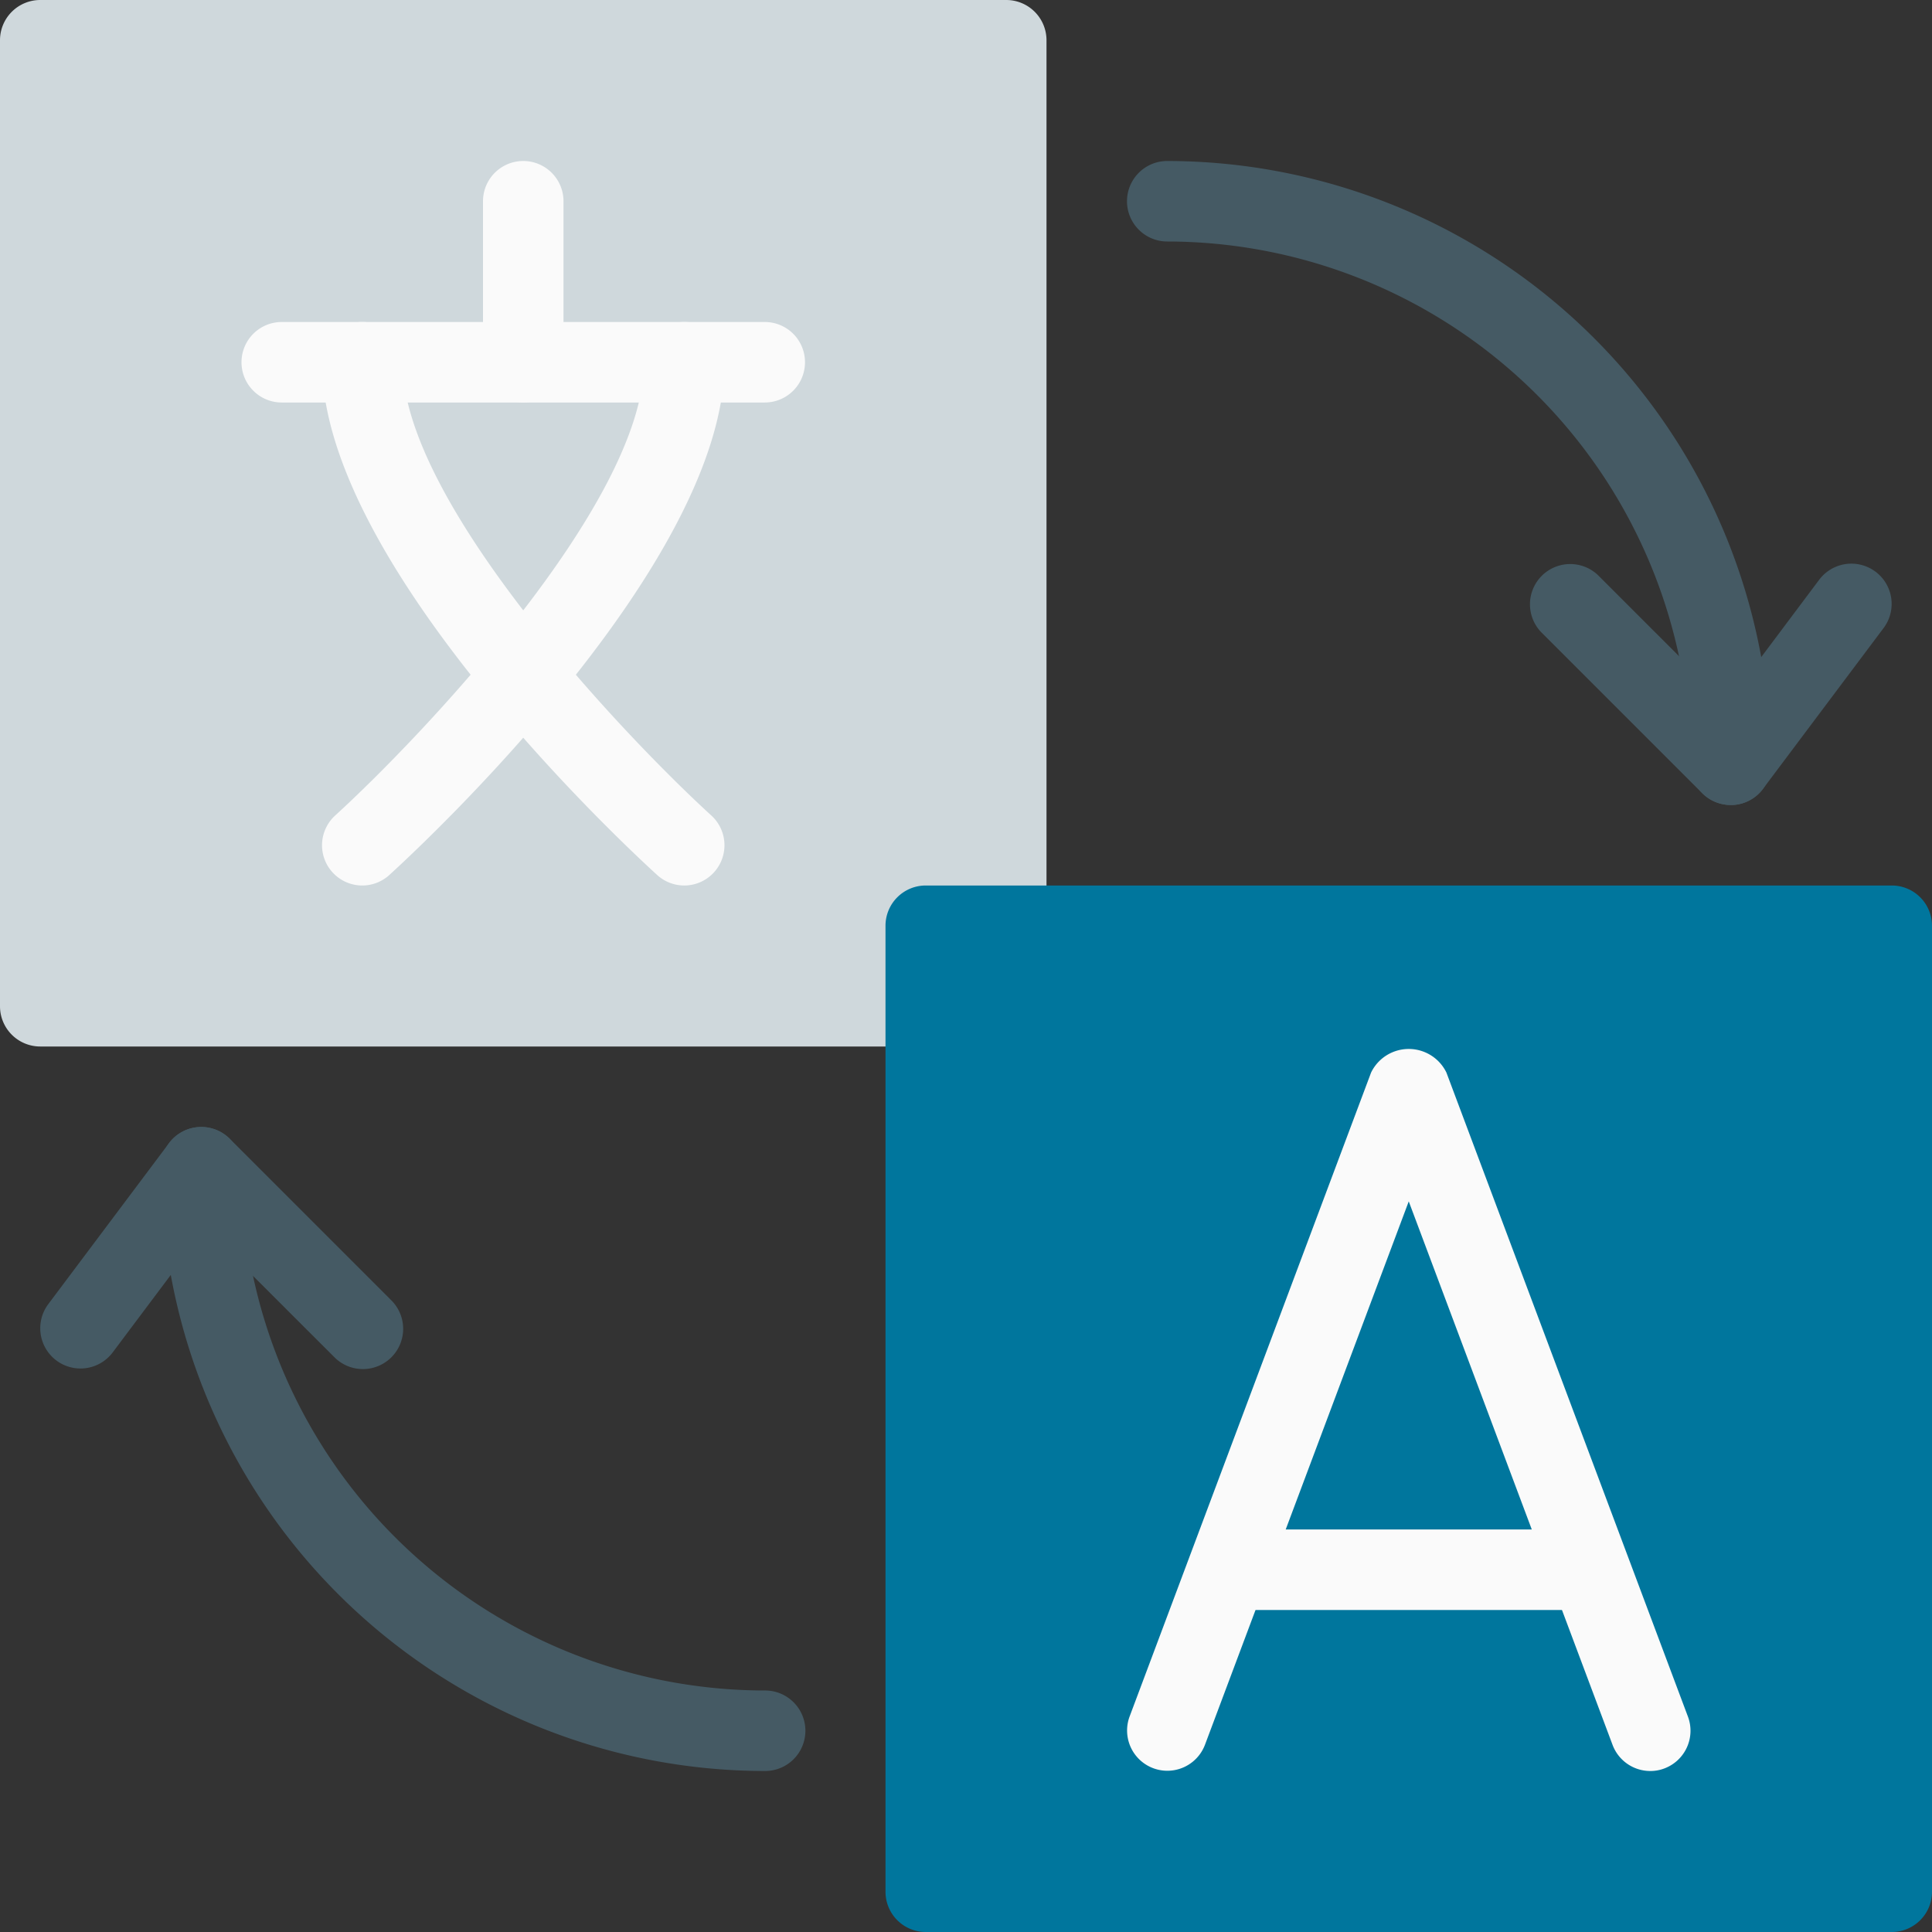 <svg id="translate" xmlns="http://www.w3.org/2000/svg" width="512" height="512.001" viewBox="0 0 512 512.001">
  <rect x="0" y="0" width="512" height="512.001" fill="#333333" stroke="none"/>
  <path id="Trazado_1" data-name="Trazado 1" d="M266.667,0h-256A10.667,10.667,0,0,0,0,10.667v256a10.667,10.667,0,0,0,10.667,10.667H245.334A10.667,10.667,0,0,0,256,266.667V256h10.667a10.667,10.667,0,0,0,10.667-10.667V10.667A10.669,10.669,0,0,0,266.667,0Z" fill="#cfd8dc"/>
  <path id="Trazado_2" data-name="Trazado 2" d="M245.333,234.667h256A10.667,10.667,0,0,1,512,245.334v256A10.667,10.667,0,0,1,501.333,512h-256a10.667,10.667,0,0,1-10.667-10.667v-256A10.667,10.667,0,0,1,245.333,234.667Z" fill="#00769d"/>
  <g id="Grupo_1" data-name="Grupo 1">
    <path id="Trazado_3" data-name="Trazado 3" d="M202.667,106.667h-128a10.667,10.667,0,1,1,0-21.334h128a10.667,10.667,0,0,1,0,21.334Z" fill="#fafafa"/>
    <path id="Trazado_4" data-name="Trazado 4" d="M138.667,106.667A10.667,10.667,0,0,1,128,96V53.333a10.667,10.667,0,1,1,21.334,0V96A10.668,10.668,0,0,1,138.667,106.667Z" fill="#fafafa"/>
    <path id="Trazado_5" data-name="Trazado 5" d="M181.333,234.667a10.665,10.665,0,0,1-7.189-2.795C165.056,223.6,85.333,149.333,85.333,96a10.667,10.667,0,1,1,21.334,0c0,37.291,59.093,99.349,81.856,120.128a10.667,10.667,0,0,1-7.19,18.539Z" fill="#fafafa"/>
    <path id="Trazado_6" data-name="Trazado 6" d="M96,234.667a10.666,10.666,0,0,1-7.189-18.538C111.574,195.35,170.667,133.292,170.667,96A10.666,10.666,0,1,1,192,96c0,53.333-79.723,127.6-88.811,135.872A10.665,10.665,0,0,1,96,234.667Z" fill="#fafafa"/>
    <path id="Trazado_7" data-name="Trazado 7" d="M437.333,469.333a10.667,10.667,0,0,1-9.984-6.912L373.333,318.378,319.317,462.421a10.667,10.667,0,0,1-19.968-7.51l64-170.667a11.093,11.093,0,0,1,19.968,0l64,170.667a10.667,10.667,0,0,1-6.229,13.739A10.252,10.252,0,0,1,437.333,469.333Z" fill="#fafafa"/>
    <path id="Trazado_8" data-name="Trazado 8" d="M416,426.667H330.667a10.667,10.667,0,0,1,0-21.334H416a10.667,10.667,0,0,1,0,21.334Z" fill="#fafafa"/>
  </g>
  <g id="Grupo_2" data-name="Grupo 2">
    <path id="Trazado_9" data-name="Trazado 9" d="M458.667,213.333A10.667,10.667,0,0,1,448,202.666,138.837,138.837,0,0,0,309.333,64a10.667,10.667,0,0,1,0-21.334,160.17,160.17,0,0,1,160,160A10.666,10.666,0,0,1,458.667,213.333Z" fill="#455a64"/>
    <path id="Trazado_10" data-name="Trazado 10" d="M458.667,213.333a10.663,10.663,0,0,1-7.552-3.115l-42.667-42.667a10.667,10.667,0,0,1,15.083-15.083l33.984,33.984L482.134,153.6a10.667,10.667,0,0,1,17.082,12.78l-.015.02-32,42.667a10.667,10.667,0,0,1-7.787,4.267Z" fill="#455a64"/>
    <path id="Trazado_11" data-name="Trazado 11" d="M202.667,469.333a160.17,160.17,0,0,1-160-160,10.666,10.666,0,1,1,21.333,0A138.837,138.837,0,0,0,202.667,448a10.667,10.667,0,1,1,0,21.333Z" fill="#455a64"/>
    <path id="Trazado_12" data-name="Trazado 12" d="M21.333,362.667A10.667,10.667,0,0,1,12.8,345.6l32-42.667a10.67,10.67,0,0,1,16.086-1.152l42.667,42.667a10.667,10.667,0,1,1-14.821,15.345c-.089-.086-.176-.173-.262-.262L54.485,325.568,29.867,358.4A10.668,10.668,0,0,1,21.333,362.667Z" fill="#455a64"/>
  </g>
</svg>
